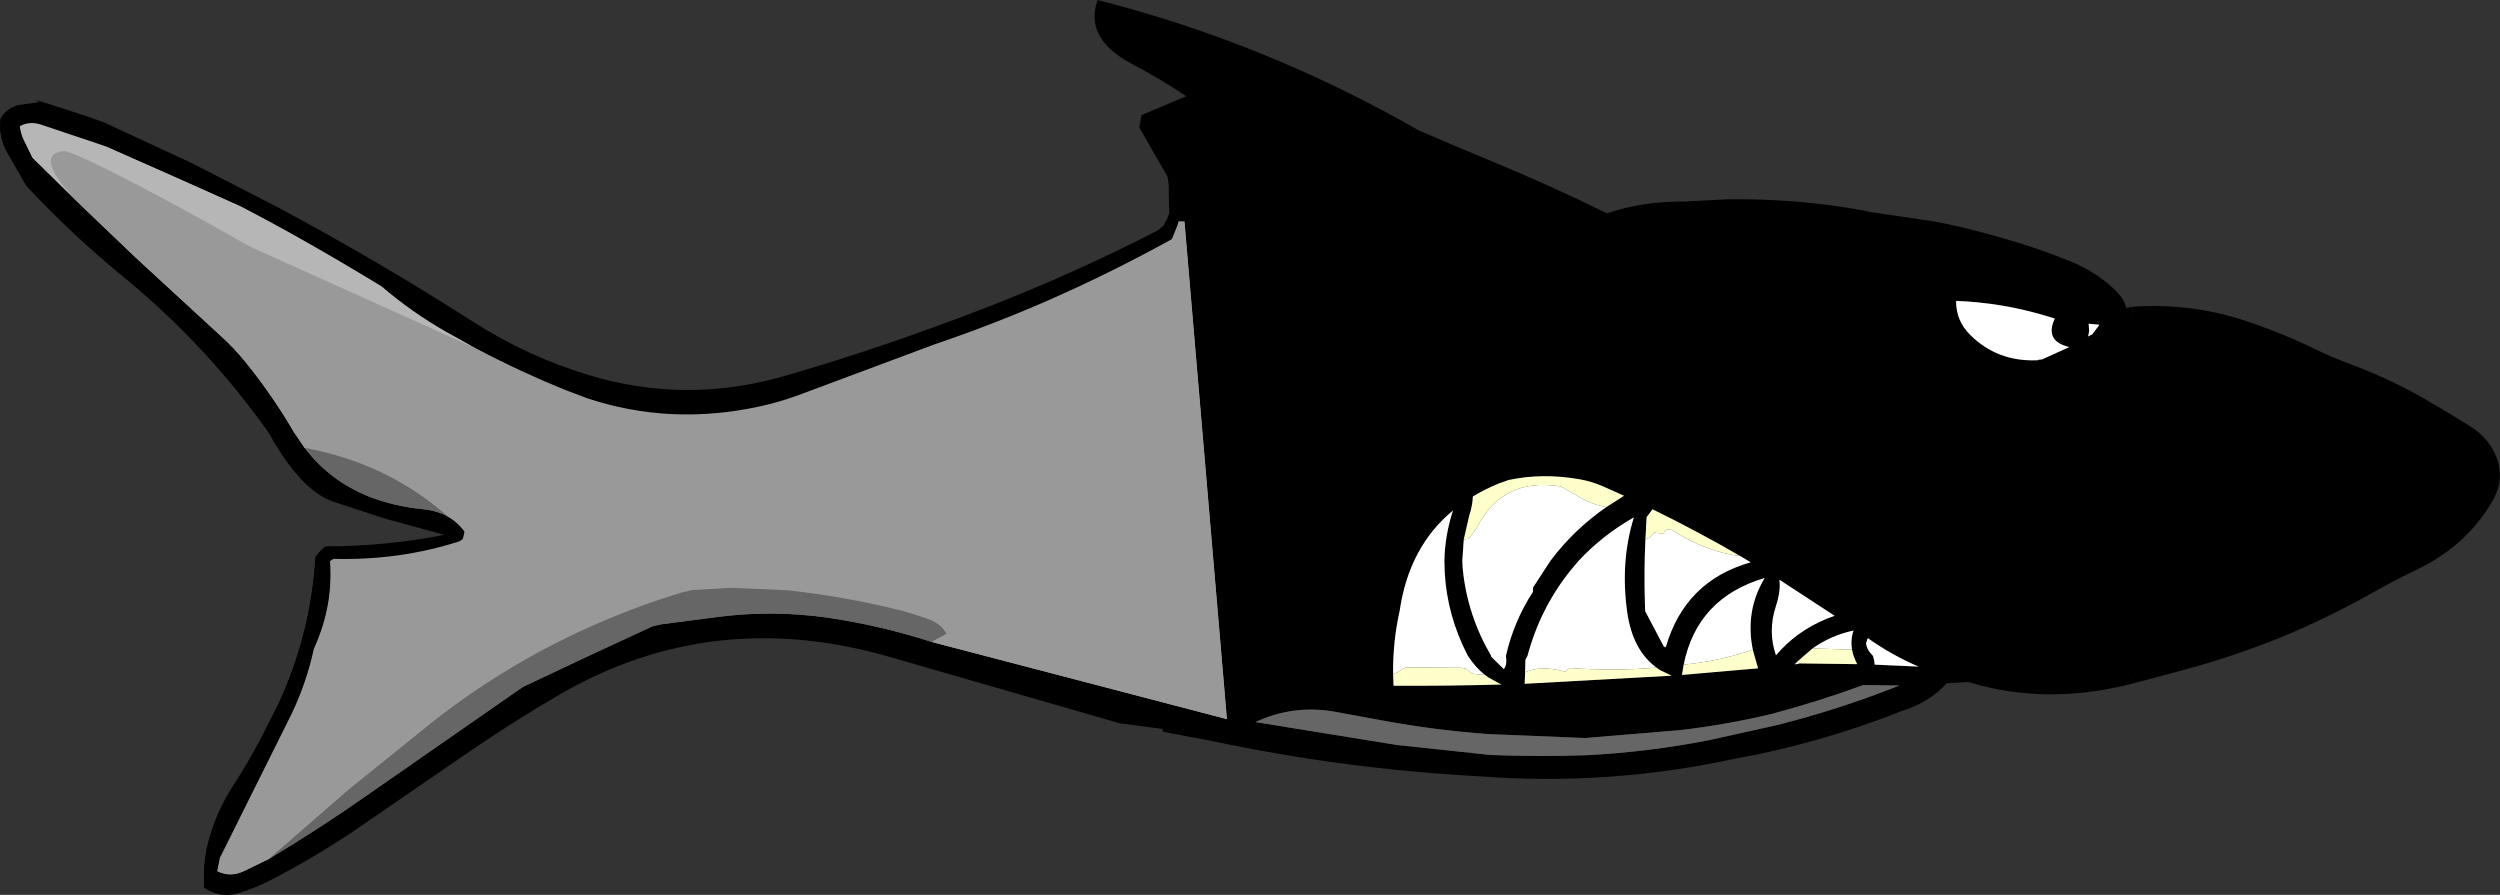 <?xml version="1.0" encoding="UTF-8" standalone="no"?>
<svg xmlns:xlink="http://www.w3.org/1999/xlink" height="182.3px" width="509.3px" xmlns="http://www.w3.org/2000/svg">
  <rect width="100%" height="100%" fill="#333333" stroke="none"/>
  <g transform="matrix(1.0, 0.0, 0.0, 1.0, 477.3, 83.25)">
    <path d="M-237.15 -38.0 L-237.4 -37.15 -238.5 -34.4 Q-247.95 -29.15 -257.75 -24.6 L-263.5 -22.0 Q-275.05 -16.95 -287.0 -12.9 L-314.6 -2.6 Q-318.4 -1.2 -322.5 -0.3 -342.85 4.15 -361.7 -3.5 -374.45 -8.65 -386.45 -15.55 -393.45 -19.55 -399.5 -24.75 -415.25 -34.35 -428.3 -41.1 L-439.65 -46.45 -455.6 -53.25 -469.0 -57.75 Q-471.3 -58.45 -473.2 -57.4 -473.05 -56.1 -472.55 -54.9 L-470.65 -51.0 Q-452.0 -32.45 -432.2 -14.6 -429.55 -12.2 -427.25 -9.35 -421.7 -2.5 -417.4 4.9 L-415.2 8.15 Q-410.1 14.8 -402.25 18.0 -397.1 20.05 -390.95 20.65 -388.15 20.95 -386.0 22.15 -384.0 23.25 -382.6 25.2 L-382.9 26.5 -383.1 26.85 -383.75 27.2 Q-395.85 31.1 -409.3 30.75 -409.65 30.75 -410.0 31.2 -409.7 35.6 -410.4 39.75 -411.25 44.6 -413.3 49.05 -414.75 55.8 -417.8 62.25 L-432.45 91.65 -433.0 94.35 Q-430.35 95.7 -427.55 94.35 L-422.5 91.9 Q-412.4 85.85 -402.6 79.0 L-370.75 56.85 Q-357.6 50.6 -344.35 44.5 L-342.65 44.1 -331.55 42.65 Q-320.0 41.1 -308.5 42.75 -297.75 44.35 -287.55 47.65 L-227.3 63.4 -215.85 68.5 -249.2 64.1 -295.45 50.75 Q-332.1 39.95 -363.65 58.45 -372.65 63.7 -381.2 69.55 L-405.25 86.05 Q-413.15 91.35 -421.7 95.8 -425.25 97.7 -429.05 98.8 -432.6 99.7 -435.7 97.6 L-435.7 94.15 Q-435.55 91.2 -434.8 88.3 -433.15 82.15 -429.65 76.8 -426.75 72.3 -424.25 67.6 L-420.5 60.2 Q-413.9 45.85 -413.0 30.35 L-412.1 29.25 -411.0 28.2 Q-398.4 28.2 -386.45 25.8 L-398.7 22.45 -409.55 18.9 Q-416.1 16.55 -422.55 4.9 -435.2 -12.95 -452.1 -26.8 -462.5 -35.3 -471.9 -45.35 L-475.6 -51.8 Q-477.6 -55.05 -477.15 -58.95 -475.9 -61.05 -473.55 -61.7 L-469.5 -62.25 Q-468.7 -62.25 -470.25 -62.85 -456.5 -58.5 -455.6 -57.95 L-438.25 -49.9 -421.1 -41.1 Q-400.55 -30.15 -380.8 -17.5 -369.75 -10.45 -357.35 -6.7 -337.55 -0.7 -317.45 -6.5 -302.05 -10.95 -287.0 -16.45 -275.0 -20.75 -263.5 -25.7 L-257.75 -28.25 Q-249.45 -32.0 -241.4 -36.15 L-240.2 -37.15 -239.8 -38.0 -237.15 -38.0" fill="#000000" fill-rule="evenodd" stroke="none"/>
    <path d="M-415.2 8.15 L-417.4 4.9 Q-421.7 -2.5 -427.25 -9.35 -429.55 -12.2 -432.2 -14.6 -452.0 -32.45 -470.65 -51.0 L-472.55 -54.9 Q-473.05 -56.1 -473.2 -57.4 -471.3 -58.45 -469.0 -57.75 L-455.6 -53.25 -439.65 -46.45 -428.3 -41.1 Q-415.25 -34.35 -399.5 -24.75 -393.45 -19.55 -386.45 -15.55 -374.45 -8.65 -361.7 -3.5 -342.85 4.15 -322.5 -0.3 -318.4 -1.2 -314.6 -2.6 L-287.0 -12.9 Q-275.05 -16.95 -263.5 -22.0 L-257.75 -24.6 Q-247.95 -29.15 -238.5 -34.4 L-237.4 -37.15 -237.15 -38.0 -235.95 -38.0 -227.3 63.4 -287.55 47.65 -284.45 46.0 Q-285.45 44.15 -287.8 43.15 -290.95 42.0 -294.2 41.15 -305.35 38.4 -316.85 37.15 L-328.4 36.65 -336.2 37.1 -338.35 37.6 Q-355.5 42.8 -371.0 51.7 -380.35 57.1 -388.85 63.75 L-406.1 77.65 -422.5 91.9 -427.55 94.35 Q-430.35 95.7 -433.0 94.35 L-432.45 91.65 -417.8 62.25 Q-414.75 55.8 -413.3 49.05 -411.25 44.6 -410.4 39.75 -409.7 35.6 -410.0 31.2 -409.65 30.75 -409.3 30.75 -395.85 31.1 -383.75 27.2 L-383.1 26.85 -382.9 26.5 -382.6 25.2 Q-384.0 23.25 -386.0 22.15 L-386.05 22.1 Q-398.4 11.2 -415.2 8.15" fill="#999999" fill-rule="evenodd" stroke="none"/>
    <path d="M-415.2 8.15 Q-398.4 11.2 -386.05 22.1 L-386.0 22.15 Q-388.15 20.95 -390.95 20.65 -397.1 20.05 -402.25 18.0 -410.1 14.8 -415.2 8.15 M-422.5 91.9 L-406.1 77.65 -388.85 63.75 Q-380.35 57.1 -371.0 51.7 -355.5 42.8 -338.35 37.6 L-336.2 37.1 -328.4 36.65 -316.85 37.15 Q-305.35 38.4 -294.2 41.15 -290.95 42.0 -287.8 43.15 -285.45 44.15 -284.45 46.0 L-287.55 47.65 Q-297.75 44.35 -308.5 42.75 -320.0 41.1 -331.55 42.65 L-342.65 44.1 -344.35 44.5 Q-357.6 50.6 -370.75 56.85 L-402.6 79.0 Q-412.4 85.85 -422.5 91.9" fill="#666666" fill-rule="evenodd" stroke="none"/>
    <path d="M16.8 -1.9 Q21.3 0.7 25.7 3.45 29.55 5.75 31.2 9.7 33.05 14.25 30.55 18.65 25.35 27.85 14.95 32.85 10.35 35.05 5.95 37.55 -2.95 42.55 -12.4 46.5 -22.2 50.45 -32.3 53.2 L-42.8 56.0 -42.8 53.8 -42.85 56.0 Q-60.25 60.5 -75.95 55.8 L-76.4 55.7 -80.7 55.95 Q-84.45 60.0 -90.2 61.7 L-90.5 61.85 Q-107.0 68.3 -124.0 71.35 -149.85 76.9 -175.8 74.9 -203.25 73.45 -230.2 67.75 L-240.45 65.8 -240.45 65.1 -249.25 63.95 -295.5 50.6 Q-332.15 39.8 -363.7 58.3 -372.7 63.55 -381.25 69.4 L-405.3 85.9 Q-413.2 91.2 -421.75 95.65 -425.3 97.55 -429.1 98.65 -432.65 99.55 -435.75 97.45 L-435.75 94.0 Q-435.6 91.05 -434.85 88.15 -433.2 82.0 -429.7 76.65 -426.8 72.15 -424.3 67.45 L-420.55 60.05 Q-413.95 45.7 -413.05 30.2 L-412.15 29.1 -411.05 28.05 Q-398.45 28.05 -386.5 25.65 L-398.75 22.3 -409.6 18.75 Q-416.15 16.4 -422.6 4.75 -434.35 -11.8 -449.75 -24.95 L-452.15 -26.95 Q-462.55 -35.45 -471.95 -45.5 L-475.65 -51.95 Q-477.65 -55.2 -477.2 -59.1 -475.95 -61.2 -473.6 -61.85 L-469.55 -62.4 Q-468.75 -62.4 -470.3 -63.0 -456.55 -58.65 -455.65 -58.1 L-438.3 -50.05 -421.15 -41.25 Q-400.6 -30.3 -380.85 -17.65 -369.8 -10.6 -357.4 -6.85 -337.6 -0.85 -317.5 -6.65 -302.1 -11.1 -287.05 -16.6 -275.05 -20.9 -263.55 -25.85 L-257.8 -28.4 Q-249.5 -32.15 -241.45 -36.3 L-240.25 -37.3 -239.85 -38.15 -239.75 -38.15 -239.1 -39.8 -239.2 -44.05 Q-239.1 -45.8 -239.5 -47.35 L-245.2 -57.25 -244.75 -59.8 -235.65 -63.65 Q-241.0 -67.25 -246.65 -70.2 -256.5 -75.4 -253.7 -83.25 -219.45 -74.55 -188.2 -56.65 -181.15 -53.6 -174.0 -50.65 -161.4 -45.45 -149.95 -39.8 L-149.65 -39.9 Q-142.25 -42.3 -133.9 -42.2 L-125.4 -42.65 Q-110.95 -42.85 -97.0 -40.25 L-96.55 -40.1 -83.35 -38.15 Q-76.95 -36.95 -70.8 -35.15 L-66.75 -34.0 Q-61.05 -32.25 -55.5 -30.0 -49.95 -27.75 -46.0 -23.75 -44.5 -22.2 -44.15 -20.55 L-42.85 -20.75 -42.8 -18.5 -42.8 -20.75 Q-31.4 -21.55 -20.65 -18.15 -12.9 -15.65 -5.6 -12.1 -2.35 -10.5 1.3 -9.15 9.55 -6.1 16.8 -1.9 M-380.2 -12.2 L-386.5 -15.7 Q-393.5 -19.7 -399.55 -24.9 -415.3 -34.5 -428.35 -41.25 L-455.65 -53.4 -469.05 -57.9 Q-471.35 -58.6 -473.25 -57.55 -473.1 -56.25 -472.6 -55.05 L-470.7 -51.15 -461.4 -42.0 -460.05 -40.7 -449.75 -30.85 -432.25 -14.75 Q-429.6 -12.35 -427.3 -9.5 -421.75 -2.65 -417.45 4.75 L-415.25 8.0 Q-410.15 14.65 -402.3 17.85 -397.15 19.9 -391.0 20.5 -388.2 20.8 -386.05 22.0 -384.05 23.1 -382.65 25.05 L-382.95 26.35 -383.15 26.7 -383.8 27.05 Q-395.9 30.95 -409.35 30.6 L-410.05 31.05 Q-409.75 35.45 -410.45 39.6 -411.3 44.45 -413.35 48.9 -414.8 55.65 -417.85 62.1 L-432.5 91.5 -433.05 94.2 Q-430.4 95.55 -427.6 94.2 L-422.55 91.75 Q-412.45 85.7 -402.65 78.85 L-370.8 56.7 Q-357.65 50.45 -344.4 44.35 L-342.7 43.95 -331.6 42.5 Q-320.05 40.95 -308.55 42.6 -297.8 44.2 -287.6 47.5 L-227.35 63.25 -236.0 -38.15 -237.2 -38.15 -237.45 -37.3 -238.55 -34.55 -240.45 -33.5 Q-249.0 -28.85 -257.8 -24.75 L-263.55 -22.15 Q-275.1 -17.1 -287.05 -13.05 L-314.65 -2.75 Q-318.45 -1.35 -322.55 -0.45 -340.7 3.5 -357.65 -2.1 L-358.15 -2.3 -361.75 -3.65 Q-371.2 -7.45 -380.2 -12.2 M-62.7 -9.85 L-62.5 -9.8 -61.25 -10.05 -55.75 -12.55 Q-60.85 -13.75 -58.7 -18.35 L-60.65 -18.95 Q-69.55 -21.6 -78.8 -21.95 -78.85 -17.85 -75.8 -14.9 -70.4 -9.65 -62.7 -9.85 M-51.9 -14.7 Q-51.5 -14.95 -51.05 -15.15 L-49.6 -17.1 -51.8 -17.3 -51.7 -15.8 -51.9 -14.7 M-103.55 42.2 L-114.8 34.85 Q-114.5 37.15 -115.5 40.2 -117.2 45.35 -115.5 50.25 -111.4 45.4 -105.3 42.85 L-103.55 42.2 M-120.2 49.2 Q-121.85 41.2 -117.8 34.5 -131.55 38.55 -134.3 52.15 L-134.65 54.25 -119.15 52.9 -120.2 49.2 M-97.15 47.8 Q-97.0 49.0 -96.15 49.9 L-95.75 50.35 Q-95.45 51.2 -95.4 52.15 L-86.45 52.55 Q-91.75 50.3 -96.8 46.75 L-97.15 47.8 M-100.0 49.1 Q-100.35 47.1 -99.7 45.2 -104.3 46.2 -108.05 48.85 L-111.35 51.7 -111.65 52.1 -110.65 51.9 -98.95 52.05 Q-99.75 50.55 -100.0 49.1 M-150.05 20.05 L-146.45 17.75 -150.7 15.85 Q-152.95 14.85 -155.45 14.4 -163.05 13.05 -170.0 14.55 L-172.1 15.3 Q-174.85 16.45 -177.25 17.9 -177.3 19.7 -178.0 21.85 L-179.1 26.65 -179.4 31.0 -179.3 32.75 Q-178.35 42.1 -173.55 50.3 L-173.55 50.5 -170.95 53.05 Q-170.25 52.3 -170.5 50.45 L-170.5 50.3 Q-168.9 43.3 -165.0 37.3 L-165.0 36.45 -161.45 31.0 Q-156.65 24.6 -150.05 20.05 M-142.1 26.7 Q-142.4 33.05 -142.2 39.55 L-142.15 41.25 -138.35 48.45 -138.05 48.8 -137.95 48.6 Q-134.05 35.1 -120.65 31.3 L-122.75 30.05 Q-131.55 24.95 -140.65 20.5 L-141.85 22.1 -142.1 26.7 M-139.85 52.75 Q-144.7 49.2 -145.8 41.5 -147.25 31.2 -144.45 22.15 -150.85 25.8 -155.7 31.0 L-157.3 32.9 Q-163.5 40.6 -166.1 50.3 L-166.55 51.2 -166.6 53.7 -166.7 56.05 -136.75 54.4 -139.15 53.25 -139.85 52.75 M-154.0 70.6 Q-141.45 69.95 -129.2 67.55 L-115.45 64.5 Q-102.65 61.3 -90.35 56.4 L-97.7 56.3 Q-106.85 59.65 -116.2 62.15 -125.55 64.4 -135.15 65.5 L-154.4 67.1 -174.0 66.3 Q-184.7 65.55 -195.55 63.55 L-205.35 61.75 Q-213.8 60.25 -221.55 63.85 L-192.85 68.5 -173.75 70.55 Q-163.9 70.95 -154.0 70.6 M-174.8 54.25 Q-176.8 52.65 -178.3 50.3 L-179.25 48.35 Q-183.05 40.05 -183.05 31.0 -182.95 25.8 -181.3 20.75 -190.25 28.15 -192.15 41.15 -193.55 47.4 -193.5 54.0 L-193.4 56.45 Q-182.4 56.5 -171.35 56.2 L-171.85 56.0 -174.1 54.75 -174.8 54.25" fill="#000000" fill-rule="evenodd" stroke="none"/>
    <path d="M-61.25 -10.05 L-62.7 -9.85 Q-70.4 -9.65 -75.8 -14.9 -78.85 -17.85 -78.8 -21.95 -69.55 -21.6 -60.65 -18.95 L-58.7 -18.35 Q-60.85 -13.75 -55.75 -12.55 L-61.25 -10.05 M-134.3 52.15 Q-131.55 38.55 -117.8 34.5 -121.85 41.2 -120.2 49.2 L-120.35 49.15 Q-127.05 51.45 -134.3 52.15 M-103.55 42.2 L-105.3 42.85 Q-111.4 45.4 -115.5 50.25 -117.2 45.35 -115.5 40.2 -114.5 37.15 -114.8 34.85 L-103.55 42.2 M-51.9 -14.7 L-51.7 -15.8 -51.8 -17.3 -49.6 -17.1 -51.05 -15.15 Q-51.5 -14.95 -51.9 -14.7 M-97.15 47.8 L-96.8 46.75 Q-91.75 50.3 -86.45 52.55 L-95.4 52.15 Q-95.45 51.2 -95.75 50.35 L-96.15 49.9 Q-97.0 49.0 -97.15 47.8 M-108.05 48.85 Q-104.3 46.2 -99.7 45.2 -100.35 47.1 -100.0 49.1 L-108.05 48.85 M-110.65 51.9 L-111.65 52.1 -111.35 51.7 -110.65 51.9 M-179.1 26.65 L-178.1 26.5 -176.5 24.35 Q-171.25 13.9 -159.35 15.85 L-155.75 17.9 Q-153.0 19.55 -150.05 20.05 -156.65 24.6 -161.45 31.0 L-165.0 36.45 -165.0 37.3 Q-168.9 43.3 -170.5 50.3 L-170.5 50.45 Q-170.25 52.3 -170.95 53.05 L-173.55 50.5 -173.55 50.3 Q-178.35 42.1 -179.3 32.75 L-179.4 31.0 -179.1 26.65 M-142.1 26.7 L-142.05 26.65 Q-140.95 26.25 -140.35 25.25 L-139.4 25.35 Q-138.95 25.7 -138.35 25.35 -137.8 24.0 -136.1 25.05 -129.7 29.15 -122.75 30.05 L-120.65 31.3 Q-134.05 35.1 -137.95 48.6 L-138.35 48.45 -142.15 41.25 -142.2 39.55 Q-142.4 33.05 -142.1 26.7 M-166.6 53.7 L-166.55 51.2 -166.1 50.3 Q-163.5 40.6 -157.3 32.9 L-155.7 31.0 Q-150.85 25.8 -144.45 22.15 -147.25 31.2 -145.8 41.5 -144.7 49.2 -139.85 52.75 -148.05 53.5 -157.45 52.85 L-157.7 52.95 -158.45 53.6 Q-163.35 52.2 -166.6 53.7 M-193.5 54.0 Q-193.55 47.4 -192.15 41.15 -190.25 28.15 -181.3 20.75 -182.95 25.8 -183.05 31.0 -183.05 40.05 -179.25 48.35 L-178.3 50.3 Q-176.8 52.65 -174.8 54.25 L-176.95 54.05 -177.45 53.95 -178.7 52.95 -179.6 52.8 -190.75 52.7 Q-191.2 52.8 -191.8 53.2 -192.55 53.75 -193.5 54.0" fill="#ffffff" fill-rule="evenodd" stroke="none"/>
    <path d="M-380.2 -12.2 Q-371.2 -7.45 -361.75 -3.65 L-358.15 -2.3 -357.65 -2.1 Q-340.7 3.5 -322.55 -0.45 -318.45 -1.35 -314.65 -2.75 L-287.05 -13.05 Q-275.1 -17.1 -263.55 -22.15 L-257.8 -24.75 Q-249.0 -28.85 -240.45 -33.5 L-238.55 -34.55 -237.45 -37.3 -237.2 -38.15 -236.0 -38.15 -227.35 63.25 -287.6 47.5 -284.5 45.85 Q-285.5 44.0 -287.85 43.0 -291.0 41.85 -294.25 41.0 -305.4 38.25 -316.9 37.0 L-328.45 36.5 -336.25 36.95 -338.4 37.45 Q-355.55 42.65 -371.05 51.55 -380.4 56.95 -388.9 63.6 L-406.15 77.5 -422.55 91.75 -427.6 94.2 Q-430.4 95.55 -433.05 94.2 L-432.5 91.5 -417.85 62.1 Q-414.8 55.65 -413.35 48.9 -411.3 44.45 -410.45 39.6 -409.75 35.45 -410.05 31.05 L-409.35 30.6 Q-395.9 30.95 -383.8 27.05 L-383.15 26.7 -382.95 26.35 -382.65 25.05 Q-384.05 23.1 -386.05 22.0 L-386.1 21.95 Q-398.45 11.05 -415.25 8.0 L-417.45 4.75 Q-421.75 -2.65 -427.3 -9.5 -429.6 -12.35 -432.25 -14.75 L-449.75 -30.85 -460.05 -40.7 -461.4 -42.0 Q-470.85 -51.85 -464.2 -52.5 -461.3 -51.85 -449.75 -45.8 -440.65 -41.1 -426.25 -32.95 L-380.2 -12.2 M-62.7 -9.85 L-61.25 -10.05 -62.5 -9.8 -62.7 -9.85" fill="#999999" fill-rule="evenodd" stroke="none"/>
    <path d="M-134.3 52.15 Q-127.05 51.45 -120.35 49.15 L-120.2 49.2 -119.15 52.9 -134.65 54.25 -134.3 52.15 M-100.0 49.1 Q-99.75 50.55 -98.95 52.05 L-110.65 51.9 -111.35 51.7 -108.05 48.85 -100.0 49.1 M-150.05 20.05 Q-153.0 19.55 -155.75 17.9 L-159.35 15.85 Q-171.25 13.9 -176.5 24.35 L-178.1 26.5 -179.1 26.65 -178.0 21.85 Q-177.3 19.7 -177.25 17.9 -174.85 16.45 -172.1 15.3 L-170.0 14.55 Q-163.05 13.05 -155.45 14.4 -152.95 14.85 -150.7 15.85 L-146.45 17.75 -150.05 20.05 M-122.75 30.05 Q-129.7 29.15 -136.1 25.05 -137.8 24.0 -138.35 25.35 -138.95 25.7 -139.4 25.35 L-140.35 25.25 Q-140.95 26.25 -142.05 26.65 L-142.1 26.7 -141.85 22.1 -140.65 20.5 Q-131.55 24.95 -122.75 30.05 M-139.85 52.75 L-139.15 53.25 -136.75 54.4 -166.7 56.05 -166.6 53.7 Q-163.35 52.2 -158.45 53.6 L-157.7 52.95 -157.45 52.85 Q-148.05 53.5 -139.85 52.75 M-174.8 54.25 L-174.1 54.75 -171.85 56.0 -171.35 56.2 Q-182.4 56.5 -193.4 56.45 L-193.5 54.0 Q-192.55 53.75 -191.8 53.2 -191.2 52.8 -190.75 52.7 L-179.6 52.8 -178.7 52.95 -177.45 53.95 -176.95 54.05 -174.8 54.25" fill="#ffffcc" fill-rule="evenodd" stroke="none"/>
    <path d="M-287.6 47.5 Q-297.8 44.2 -308.55 42.6 -320.05 40.95 -331.6 42.5 L-342.7 43.95 -344.4 44.35 Q-357.65 50.45 -370.8 56.7 L-402.65 78.85 Q-412.45 85.7 -422.55 91.75 L-406.15 77.5 -388.9 63.6 Q-380.4 56.95 -371.05 51.55 -355.55 42.65 -338.4 37.45 L-336.25 36.95 -328.45 36.5 -316.9 37.0 Q-305.4 38.25 -294.25 41.0 -291.0 41.85 -287.85 43.0 -285.5 44.0 -284.5 45.85 L-287.6 47.5 M-386.05 22.0 Q-388.2 20.8 -391.0 20.5 -397.15 19.9 -402.3 17.85 -410.15 14.65 -415.25 8.0 -398.45 11.05 -386.1 21.95 L-386.05 22.0 M-154.0 70.6 Q-163.9 70.95 -173.75 70.55 L-192.85 68.5 -221.55 63.85 Q-213.8 60.25 -205.35 61.75 L-195.55 63.55 Q-184.7 65.55 -174.0 66.3 L-154.4 67.1 -135.15 65.5 Q-125.55 64.4 -116.2 62.15 -106.85 59.65 -97.7 56.3 L-90.35 56.4 Q-102.65 61.3 -115.45 64.5 L-129.2 67.55 Q-141.45 69.95 -154.0 70.6" fill="#666666" fill-rule="evenodd" stroke="none"/>
    <path d="M-461.4 -42.0 L-470.7 -51.15 -472.6 -55.05 Q-473.1 -56.25 -473.25 -57.55 -471.35 -58.6 -469.05 -57.9 L-455.65 -53.4 -428.35 -41.25 Q-415.3 -34.5 -399.55 -24.9 -393.5 -19.7 -386.5 -15.7 L-380.2 -12.2 -426.25 -32.95 Q-440.65 -41.1 -449.75 -45.8 -461.3 -51.85 -464.2 -52.5 -470.85 -51.85 -461.4 -42.0" fill="#b6b6b6" fill-rule="evenodd" stroke="none"/>
  </g>
</svg>

